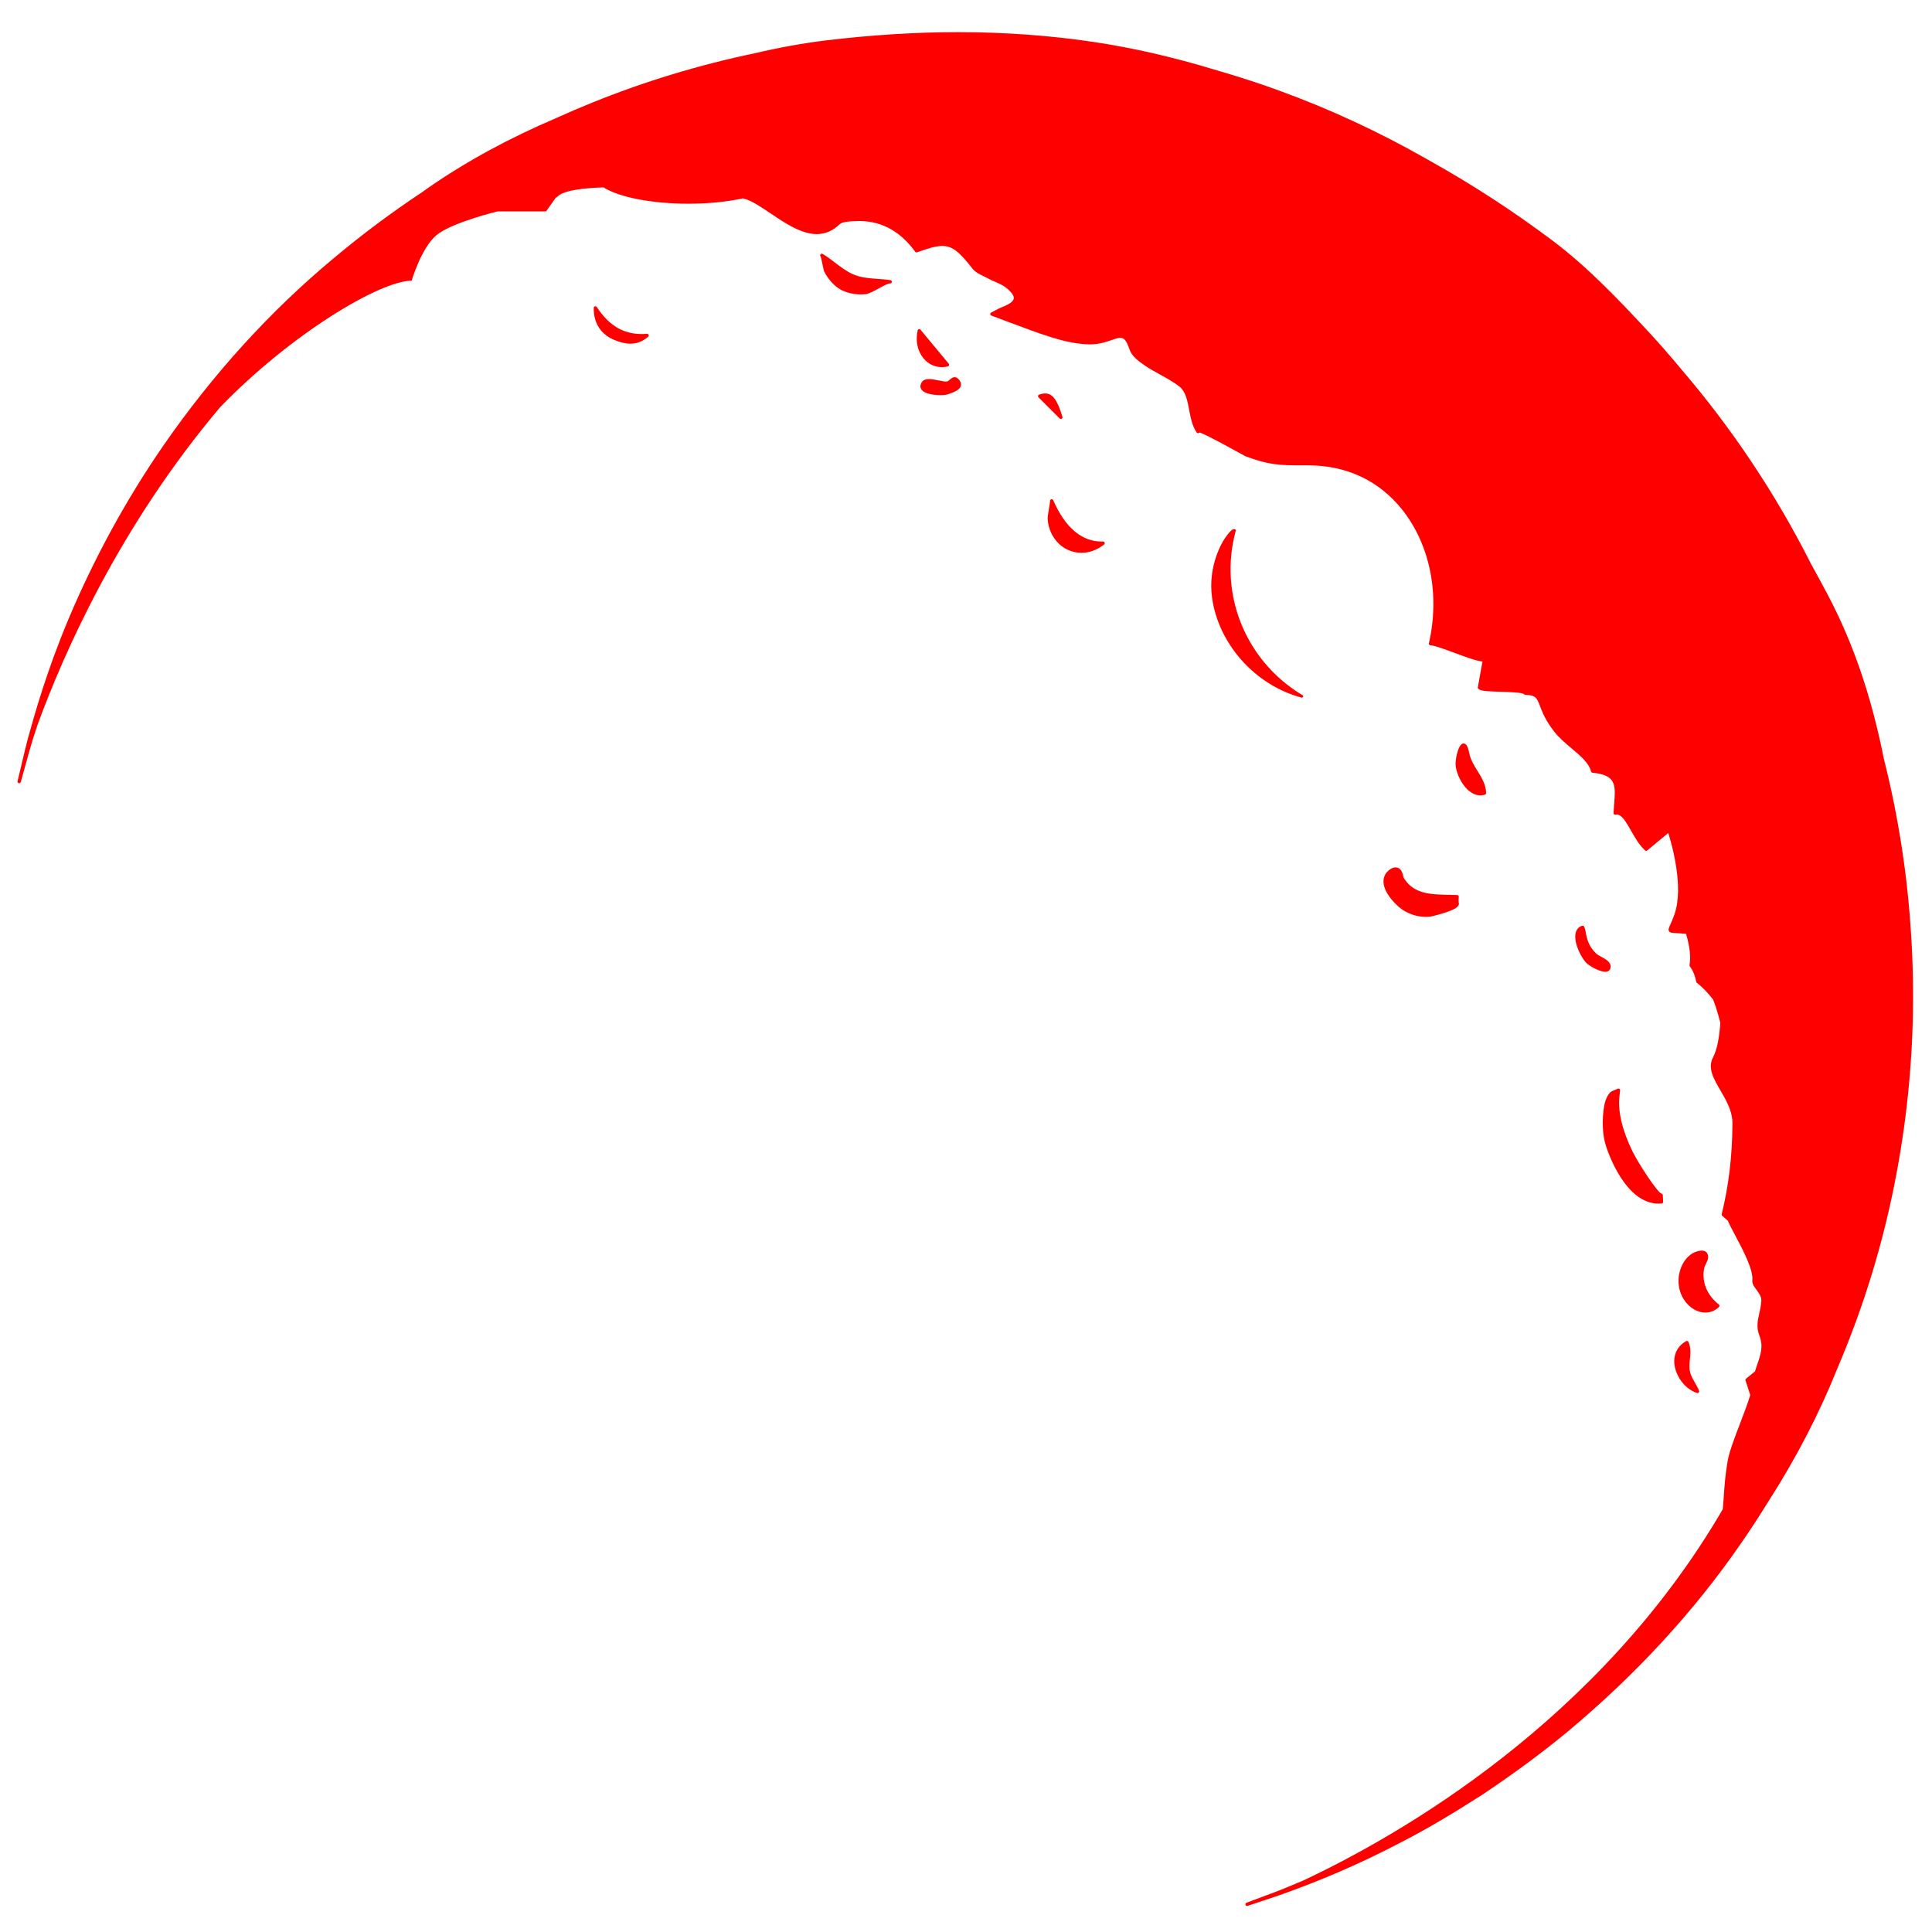 <?xml version="1.0" encoding="utf-8"?>
<!-- Generator: Adobe Illustrator 16.0.5, SVG Export Plug-In . SVG Version: 6.00 Build 0)  -->
<!DOCTYPE svg PUBLIC "-//W3C//DTD SVG 1.1//EN" "http://www.w3.org/Graphics/SVG/1.1/DTD/svg11.dtd">
<svg version="1.1" id="Layer_1" xmlns="http://www.w3.org/2000/svg" xmlns:xlink="http://www.w3.org/1999/xlink" x="0px" y="0px"
	 width="500px" height="500px" viewBox="0 0 500 500" enable-background="new 0 0 500 500" xml:space="preserve">
<g>
	<path fill="#FF0000" d="M336.831,180.538c0.037,0.01,0.073,0.014,0.11,0.012c0.127-0.008,0.243-0.087,0.295-0.209
		c0.066-0.157,0.006-0.338-0.141-0.426c-10.806-6.453-17.74-17.738-18.551-30.186c-0.268-4.145,0.157-8.299,1.263-12.35
		c0.028-0.1,0.045-0.202-0.02-0.287c-0.062-0.084-0.123-0.13-0.227-0.134c-0.041-0.012-0.111-0.023-0.151-0.02
		c-0.443,0.029-0.975,0.251-2.574,2.625c-0.179,0.265-4.359,6.597-3.15,15.173C315.371,166.747,324.892,177.358,336.831,180.538z"/>
	<path fill="#FF0000" d="M230.448,72.501c-1.083-0.16-2.184-0.241-3.249-0.319c-2.333-0.171-4.54-0.333-6.596-1.276
		c-1.625-0.746-3.103-1.873-4.533-2.961c-1.017-0.774-2.067-1.575-3.159-2.228c-0.001,0-0.002-0.002-0.004-0.002
		c-0.007-0.004-0.013-0.007-0.02-0.011c-0.205-0.109-0.458-0.034-0.573,0.168c-0.094,0.165-0.064,0.367,0.059,0.501
		c0.116,0.257,0.34,1.336,0.49,2.061c0.208,1.001,0.33,1.58,0.44,1.812c0.77,1.628,2.224,3.359,3.616,4.31
		c1.52,1.036,3.653,1.631,5.85,1.631c0.417,0,0.828-0.021,1.226-0.063c0.919-0.096,2.26-0.833,3.556-1.546
		c1.049-0.577,2.237-1.229,2.767-1.229c0.002,0,0.002,0,0.004,0c0.233,0.035,0.451-0.127,0.486-0.361
		C230.843,72.753,230.682,72.536,230.448,72.501z"/>
	<path fill="#FF0000" d="M285.467,140.15l-0.305,0.004c-5.236,0-9.474-3.6-12.592-10.698c-0.002-0.001-0.003-0.002-0.003-0.004
		c-0.094-0.216-0.348-0.314-0.563-0.219c-0.187,0.083-0.285,0.282-0.248,0.475c0,0.202-0.141,1.036-0.252,1.708
		c-0.238,1.44-0.404,2.492-0.373,2.923c0.35,4.977,4.106,8.73,8.738,8.73c1.944,0,3.89-0.678,5.609-1.957
		c0.092-0.063,0.178-0.129,0.265-0.2c0.144-0.114,0.2-0.307,0.138-0.48C285.816,140.259,285.64,140.145,285.467,140.15z"/>
	<path fill="#FF0000" d="M363.403,227.378c-0.137-0.214-0.23-0.571-0.316-0.894c-0.145-0.536-0.291-1.089-0.726-1.521
		c-0.686-0.667-1.677-0.654-2.703,0.082c-1.13,0.812-1.685,1.96-1.604,3.32c0.188,3.209,3.956,6.595,5.42,7.4
		c1.849,1.022,3.663,1.52,5.545,1.522l0,0c0.382,0,0.769-0.023,1.169-0.063c0.055-0.007,6.068-1.356,7.052-2.632l0.26-0.396
		c0.059-0.088,0.08-0.195,0.065-0.301l-0.057-0.362c-0.032-0.195-0.046-0.422-0.035-0.556l0.055-0.89
		c0.009-0.116-0.031-0.231-0.112-0.316c-0.077-0.086-0.188-0.136-0.303-0.139l-1.852-0.042
		C370.277,231.493,365.978,231.406,363.403,227.378z"/>
	<path fill="#FF0000" d="M167.44,86.396c-5.54,0.423-9.594-1.759-12.995-6.938c-0.102-0.157-0.295-0.228-0.477-0.175
		c-0.181,0.052-0.306,0.216-0.308,0.404c-0.057,3.859,1.785,6.784,5.188,8.235c1.651,0.7,3.012,1.026,4.281,1.026
		c1.714,0,3.227-0.59,4.624-1.805c0.14-0.12,0.185-0.317,0.115-0.488C167.796,86.487,167.627,86.381,167.44,86.396z"/>
	<path fill="#FF0000" d="M243.754,95.014c0.511,0,1.033-0.062,1.552-0.186c0.144-0.035,0.26-0.141,0.306-0.281
		c0.047-0.14,0.018-0.295-0.076-0.409l-7.301-8.797c-0.105-0.125-0.272-0.182-0.43-0.142c-0.159,0.038-0.282,0.164-0.317,0.323
		c-0.586,2.663-0.061,5.262,1.442,7.13C240.152,94.176,241.866,95.014,243.754,95.014z"/>
	<path fill="#FF0000" d="M248.26,98.35c-0.387-0.499-0.782-0.741-1.206-0.741c-0.492,0-0.878,0.333-1.218,0.627
		c-0.28,0.241-0.545,0.47-0.812,0.5c-0.437,0.051-1.193-0.105-2.003-0.267c-0.892-0.178-1.812-0.362-2.61-0.362
		c-0.86,0-1.437,0.222-1.764,0.68c-0.595,0.825-0.487,1.453-0.291,1.833c0.801,1.565,4.327,1.645,5.026,1.645
		c0.001,0,0.001,0,0.001,0c0.881,0,1.612-0.089,2.004-0.247c0.115-0.046,0.261-0.098,0.425-0.156
		c0.952-0.338,2.391-0.851,2.793-1.829c0.162-0.393,0.142-0.807-0.06-1.229C248.472,98.645,248.373,98.489,248.26,98.35z"/>
	<path fill="#FF0000" d="M274.545,108.434c0.078,0,0.15-0.02,0.221-0.06c0.168-0.101,0.246-0.303,0.19-0.49
		c-1.323-4.417-2.539-6.059-4.488-6.059c-0.457,0-0.962,0.095-1.544,0.292c-0.139,0.048-0.246,0.164-0.279,0.308
		c-0.033,0.145,0.01,0.295,0.113,0.4l5.485,5.483C274.324,108.391,274.436,108.434,274.545,108.434z"/>
	<path fill="#FF0000" d="M441.496,327.08c0.418-0.849,0.892-1.811,0.287-2.788c-0.063-0.095-0.127-0.176-0.198-0.241
		c-0.28-0.264-0.674-0.396-1.176-0.396c-0.888,0-1.917,0.424-2.358,0.689c-2.139,1.29-3.537,3.913-3.646,6.842
		c-0.094,2.398,0.771,4.725,2.365,6.382c1.3,1.352,2.975,2.126,4.589,2.126c1.309,0,2.523-0.501,3.512-1.45
		c0.09-0.085,0.137-0.207,0.13-0.332c-0.006-0.124-0.066-0.24-0.167-0.315c-1.417-1.085-4.632-4.156-3.841-9.208
		C441.059,327.966,441.283,327.517,441.496,327.08z"/>
	<path fill="#FF0000" d="M419.287,282.195c0.02-0.152-0.043-0.301-0.167-0.393c-0.12-0.092-0.282-0.112-0.421-0.052l-1.391,0.584
		l-0.314,0.171c-1.349,0.911-1.823,3.607-1.827,3.629c-0.625,3.732-0.467,7.514,0.434,10.376c0.483,1.534,4.977,14.99,13.646,14.99
		c0.26,0,0.521-0.01,0.785-0.033c0.229-0.021,0.4-0.219,0.387-0.447l-0.08-1.699c-0.006-0.188-0.137-0.346-0.317-0.393
		c-1.118-0.294-6.045-7.932-7.458-10.799c-2.725-5.523-3.913-10.531-3.445-14.479L419.287,282.195z"/>
	<path fill="#FF0000" d="M381.152,205.328c0.647,0.346,1.311,0.521,1.972,0.521c0.394,0,0.792-0.063,1.183-0.189
		c0.177-0.057,0.297-0.224,0.296-0.411c-0.019-2.147-1.151-3.989-2.248-5.771c-0.882-1.434-1.794-2.915-2.111-4.538
		c-0.339-1.746-0.789-2.525-1.46-2.525c-0.248,0-0.479,0.114-0.692,0.338c-0.869,0.917-1.457,3.809-1.383,5.21
		C376.821,200.057,378.465,203.883,381.152,205.328z"/>
	<path fill="#FF0000" d="M437.83,359.902c0.468,0.264,0.93,0.469,1.373,0.605c0.041,0.014,0.084,0.02,0.126,0.02
		c0.117,0,0.232-0.048,0.312-0.137c0.113-0.121,0.146-0.295,0.087-0.447c-0.284-0.729-0.685-1.416-1.07-2.082
		c-0.497-0.861-0.968-1.675-1.212-2.564c-0.318-1.142-0.211-2.3-0.098-3.527c0.137-1.473,0.277-2.995-0.374-4.488
		c-0.05-0.11-0.142-0.196-0.257-0.234c-0.114-0.038-0.241-0.027-0.345,0.032c-1.975,1.107-3.065,2.938-3.074,5.161
		C433.285,355.17,435.19,358.393,437.83,359.902z"/>
	<path fill="#FF0000" d="M414.365,247.597c-0.428-0.229-0.832-0.446-1.043-0.633c-1.557-1.393-2.289-2.692-2.797-4.964
		c-0.049-0.216-0.084-0.425-0.117-0.629c-0.087-0.512-0.174-1.042-0.454-1.573c-0.098-0.186-0.311-0.273-0.508-0.209
		c-0.932,0.299-1.521,1.002-1.708,2.033c-0.464,2.548,1.621,6.67,3.178,7.911c0.729,0.579,3.064,1.969,4.509,1.969
		c0.805,0,1.313-0.428,1.396-1.17C416.971,248.99,415.528,248.219,414.365,247.597z"/>
	<path fill="#FF0000" d="M494.618,242.362c-0.899-15.469-3.284-30.958-7.084-46.012c-3.206-16.13-7.942-29.985-14.482-42.354
		c-1.431-2.705-2.915-5.451-4.405-8.144c-9.075-17.997-20.38-34.944-33.597-50.368c-2.914-3.505-5.574-6.549-8.127-9.307
		c-8.141-8.78-16.202-17.224-25.297-24.035c-9.984-7.484-20.521-14.337-31.308-20.369l-1.601-0.907
		c-12.001-6.81-24.516-12.611-37.196-17.241c-4.887-1.805-10.061-3.508-15.372-5.059L314.241,18
		c-10.787-3.269-20.958-5.598-31.096-7.121c-11.31-1.696-23.133-2.557-35.142-2.557c-10.983,0-22.509,0.72-34.256,2.141
		c-5.855,0.705-11.868,1.789-18.374,3.312c-14.34,2.989-28.405,7.25-41.805,12.665c-3.216,1.293-6.477,2.687-9.681,4.139
		c-12.314,5.266-23.103,11.144-32.983,17.97c-0.367,0.254-0.73,0.515-1.094,0.777l-0.676,0.486
		c-7.83,5.185-15.434,10.863-22.6,16.875c-16.551,13.732-31.487,30.157-44.389,48.82c-9.503,13.805-17.697,28.799-24.357,44.565
		c-5.728,13.611-8.847,24.853-10.525,30.897c-0.635,2.408-1.116,4.463-1.502,6.114c-0.198,0.847-0.373,1.593-0.532,2.234
		l-0.683,2.859c-0.054,0.227,0.084,0.455,0.309,0.513c0.224,0.059,0.457-0.075,0.52-0.301l0.786-2.83
		c0.182-0.631,0.384-1.368,0.612-2.206c0.447-1.63,1.001-3.66,1.721-6.027c0.405-1.299,0.842-2.564,1.262-3.846
		c6.74-18.462,21.228-51.36,47.267-82.15c18.34-18.94,41.263-32.625,49.519-32.7c0,0,2.479-8.487,6.413-11.769
		s15.829-6.154,15.829-6.154h12.546l2.491-3.517c0.221-0.114,0.431-0.252,0.621-0.443c0.881-0.878,3.634-1.981,11.732-2.26
		c4.028,2.575,12.616,4.235,21.955,4.235c5.101,0,9.982-0.478,14.127-1.381c0.386,0.096,0.728,0.195,0.991,0.293
		c1.876,0.688,4.005,2.123,6.261,3.643c3.693,2.488,7.878,5.309,11.873,5.309c2.177,0,4.155-0.845,5.882-2.514
		c0.695-0.673,2.268-0.754,3.532-0.819l0.413-0.022c6.341-0.364,11.563,2.308,15.655,7.918c0.112,0.155,0.315,0.216,0.494,0.15
		c2.682-0.987,4.815-1.644,6.514-1.644c2.742,0,4.546,1.729,7.804,5.864c0.735,0.93,1.889,1.487,3.003,2.026
		c0.373,0.181,0.742,0.36,1.094,0.551c0.58,0.315,1.193,0.585,1.789,0.845c1.028,0.45,1.997,0.875,2.799,1.515
		c1.435,1.143,2.106,2.083,1.999,2.794c-0.113,0.749-1.076,1.466-2.947,2.195c-0.705,0.277-1.38,0.638-2.032,0.989
		c-0.29,0.155-0.577,0.311-0.868,0.458c-0.154,0.078-0.244,0.237-0.234,0.407c0.01,0.17,0.121,0.318,0.278,0.377
		c1.614,0.591,3.19,1.185,4.741,1.769c3.703,1.396,7.198,2.713,10.804,3.844c3.769,1.177,6.84,1.754,9.664,1.818l0.324,0.004
		c2.446,0,4.243-0.63,5.691-1.136c0.892-0.312,1.593-0.558,2.175-0.558c0.83,0,1.552,0.519,2.375,3.052
		c0.535,1.65,2.312,3.023,3.981,4.148c1.272,0.859,2.639,1.614,3.96,2.344c1.644,0.91,3.346,1.851,4.852,2.987
		c1.721,1.308,2.161,3.643,2.626,6.115c0.387,2.047,0.786,4.164,1.949,5.862c0,0.001,0.002,0.003,0.002,0.005
		c0.064,0.091,0.15,0.146,0.248,0.167c0.179,0.054,0.387-0.023,0.484-0.174c1.704,0.535,8.123,4.091,10.35,5.323
		c1.182,0.655,1.421,0.786,1.511,0.819c6.018,2.273,8.895,2.369,14.829,2.369l1.438,0c9.94,0,18.352,3.966,24.326,11.468
		c7.218,9.068,9.803,22,6.911,34.593c-0.03,0.127,0.004,0.26,0.084,0.362c0.081,0.102,0.207,0.162,0.338,0.162
		c0.965,0,3.613,0.982,6.175,1.931c2.82,1.046,5.73,2.125,7.269,2.255l-1.196,6.647c-0.014,0.082-0.004,0.166,0.025,0.242
		c0.299,0.704,1.854,0.817,5.905,0.939c2.103,0.063,5.621,0.169,6.012,0.626c0.077,0.092,0.188,0.147,0.309,0.152
		c2.773,0.126,3.037,0.825,3.825,2.897c0.592,1.56,1.4,3.695,3.662,6.598c1.286,1.654,2.944,3.049,4.545,4.398
		c2.296,1.932,4.464,3.756,5.017,5.96c0.043,0.175,0.193,0.304,0.374,0.321c6.188,0.59,5.98,3.229,5.607,8.021
		c-0.061,0.761-0.124,1.567-0.164,2.415c-0.007,0.137,0.052,0.269,0.159,0.354c0.104,0.086,0.245,0.115,0.378,0.08
		c1.415-0.391,2.668,1.815,4.023,4.18c1.065,1.859,2.166,3.783,3.6,5.051c0.159,0.141,0.395,0.144,0.559,0.009l5.438-4.51
		c0.854,2.693,4.144,13.995,1.583,21.131c-0.398,1.114-0.759,1.919-1.022,2.506c-0.408,0.913-0.611,1.37-0.367,1.773
		c0.25,0.409,0.75,0.437,1.848,0.497c0.629,0.034,1.47,0.08,2.579,0.209c0.966,3.319,1.253,5.957,0.882,8.053
		c-0.021,0.117,0.008,0.237,0.079,0.333c0.82,1.087,1.365,2.396,1.666,4.001c0.02,0.101,0.074,0.19,0.156,0.256
		c1.444,1.141,2.865,2.615,4.175,4.301c0.294,0.62,1.022,2.587,1.895,6.033c-0.247,4.01-0.899,7.116-1.889,8.984
		c-1.46,2.757,0.185,5.57,1.926,8.55c1.503,2.575,3.207,5.492,3.093,8.751c-0.022,8.077-0.951,15.904-2.765,23.261
		c-0.037,0.155,0.012,0.319,0.133,0.425l1.353,1.192c0.031,0.023,0.061,0.044,0.091,0.061c0.421,0.997,1.129,2.33,1.945,3.87
		c1.985,3.756,4.709,8.898,4.397,11.631c-0.092,0.814,0.468,1.572,1.061,2.375c0.654,0.883,1.329,1.799,1.266,2.854
		c-0.074,1.271-0.311,2.336-0.541,3.366c-0.408,1.813-0.791,3.528,0.045,5.661c1.071,2.731,0.318,4.921-0.48,7.237
		c-0.224,0.649-0.454,1.323-0.65,2.019l-2.323,1.884c-0.137,0.112-0.19,0.298-0.137,0.465l1.226,3.768
		c-0.658,2.19-1.663,4.817-2.64,7.36c-1.437,3.758-2.797,7.307-3.222,9.766c-0.611,3.549-0.809,6.458-0.985,9.022
		c-0.082,1.197-0.16,2.323-0.273,3.417c-31.903,54.783-83.507,84.303-108.548,96.074c-1.438,0.616-2.792,1.184-3.972,1.658
		c-2.271,0.955-4.235,1.68-5.816,2.261c-0.829,0.306-1.558,0.575-2.17,0.815l-2.753,1.034c-0.219,0.082-0.331,0.324-0.253,0.543
		c0.062,0.177,0.227,0.286,0.403,0.286c0.044,0,0.091-0.006,0.134-0.022l2.797-0.934c0.618-0.218,1.347-0.456,2.176-0.727
		c1.61-0.527,3.616-1.184,5.939-2.065c6.669-2.44,17.015-6.473,29.822-13.256c5.715-2.958,12.104-6.721,20.11-11.851
		c8.299-5.56,15.532-10.914,22.119-16.371c17.548-14.657,32.582-30.991,44.69-48.546c2.19-3.143,4.53-6.725,7.153-10.942
		c7.14-11.157,13.079-22.583,17.644-33.95c3.709-8.711,6.75-17.047,9.296-25.48C493.015,301.399,496.473,271.398,494.618,242.362z"
		/>
</g>
</svg>
